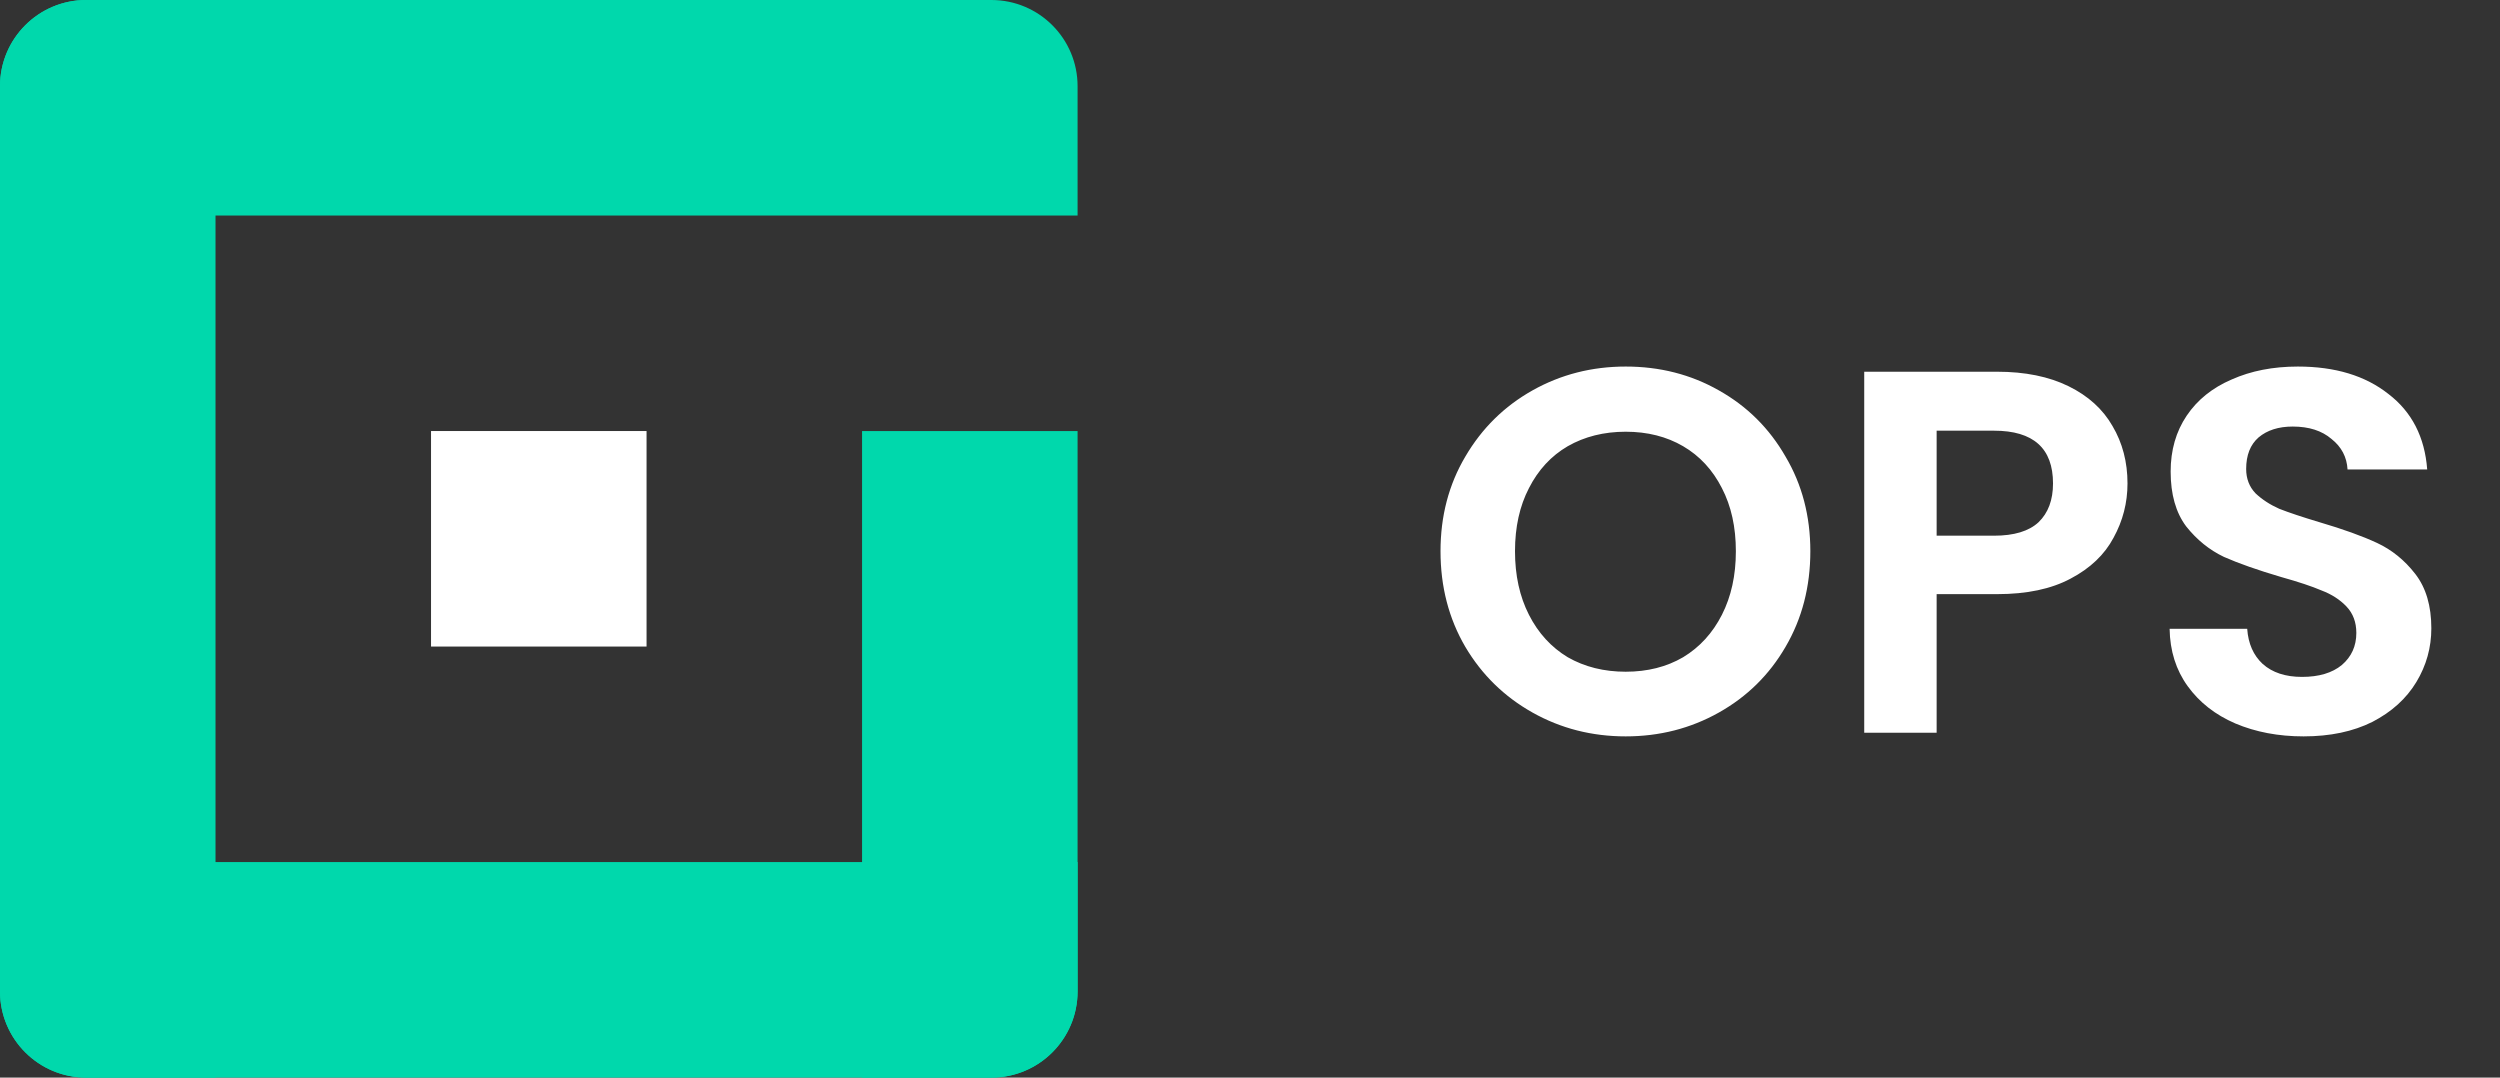 <svg width="58" height="25" viewBox="0 0 58 25" fill="none" xmlns="http://www.w3.org/2000/svg">
<rect x="0" y="0" width="58" height="25" fill="#333333" stroke="none"/>
<path d="M0 2C0 0.895 0.895 0 2 0H5V25H2C0.895 25 0 24.105 0 23V2Z" fill="#00D8AC"/>
<path d="M20 10H25V23C25 24.105 24.105 25 23 25H20V10Z" fill="#00D8AC"/>
<path d="M23 0C24.105 0 25 0.895 25 2V5L0 5V2C0 0.895 0.895 0 2 0L23 0Z" fill="#00D8AC"/>
<rect x="15" y="10" width="5" height="5" transform="rotate(90 15 10)" fill="white"/>
<path d="M25 20V23C25 24.105 24.105 25 23 25L2 25C0.895 25 0 24.105 0 23V20L25 20Z" fill="#00D8AC"/>
<path d="M37.716 17.084C36.932 17.084 36.212 16.9 35.556 16.532C34.9 16.164 34.38 15.656 33.996 15.008C33.612 14.352 33.42 13.612 33.42 12.788C33.42 11.972 33.612 11.24 33.996 10.592C34.38 9.936 34.9 9.424 35.556 9.056C36.212 8.688 36.932 8.504 37.716 8.504C38.508 8.504 39.228 8.688 39.876 9.056C40.532 9.424 41.048 9.936 41.424 10.592C41.808 11.24 42 11.972 42 12.788C42 13.612 41.808 14.352 41.424 15.008C41.048 15.656 40.532 16.164 39.876 16.532C39.22 16.9 38.5 17.084 37.716 17.084ZM37.716 15.584C38.22 15.584 38.664 15.472 39.048 15.248C39.432 15.016 39.732 14.688 39.948 14.264C40.164 13.84 40.272 13.348 40.272 12.788C40.272 12.228 40.164 11.74 39.948 11.324C39.732 10.9 39.432 10.576 39.048 10.352C38.664 10.128 38.22 10.016 37.716 10.016C37.212 10.016 36.764 10.128 36.372 10.352C35.988 10.576 35.688 10.9 35.472 11.324C35.256 11.74 35.148 12.228 35.148 12.788C35.148 13.348 35.256 13.84 35.472 14.264C35.688 14.688 35.988 15.016 36.372 15.248C36.764 15.472 37.212 15.584 37.716 15.584ZM49.358 11.216C49.358 11.664 49.25 12.084 49.034 12.476C48.826 12.868 48.494 13.184 48.038 13.424C47.59 13.664 47.022 13.784 46.334 13.784H44.93V17H43.25V8.624H46.334C46.982 8.624 47.534 8.736 47.99 8.96C48.446 9.184 48.786 9.492 49.01 9.884C49.242 10.276 49.358 10.72 49.358 11.216ZM46.262 12.428C46.726 12.428 47.07 12.324 47.294 12.116C47.518 11.9 47.63 11.6 47.63 11.216C47.63 10.4 47.174 9.992 46.262 9.992H44.93V12.428H46.262ZM53.443 17.084C52.859 17.084 52.331 16.984 51.859 16.784C51.395 16.584 51.027 16.296 50.755 15.92C50.483 15.544 50.343 15.1 50.335 14.588H52.135C52.159 14.932 52.279 15.204 52.495 15.404C52.719 15.604 53.023 15.704 53.407 15.704C53.799 15.704 54.107 15.612 54.331 15.428C54.555 15.236 54.667 14.988 54.667 14.684C54.667 14.436 54.591 14.232 54.439 14.072C54.287 13.912 54.095 13.788 53.863 13.7C53.639 13.604 53.327 13.5 52.927 13.388C52.383 13.228 51.939 13.072 51.595 12.92C51.259 12.76 50.967 12.524 50.719 12.212C50.479 11.892 50.359 11.468 50.359 10.94C50.359 10.444 50.483 10.012 50.731 9.644C50.979 9.276 51.327 8.996 51.775 8.804C52.223 8.604 52.735 8.504 53.311 8.504C54.175 8.504 54.875 8.716 55.411 9.14C55.955 9.556 56.255 10.14 56.311 10.892H54.463C54.447 10.604 54.323 10.368 54.091 10.184C53.867 9.992 53.567 9.896 53.191 9.896C52.863 9.896 52.599 9.98 52.399 10.148C52.207 10.316 52.111 10.56 52.111 10.88C52.111 11.104 52.183 11.292 52.327 11.444C52.479 11.588 52.663 11.708 52.879 11.804C53.103 11.892 53.415 11.996 53.815 12.116C54.359 12.276 54.803 12.436 55.147 12.596C55.491 12.756 55.787 12.996 56.035 13.316C56.283 13.636 56.407 14.056 56.407 14.576C56.407 15.024 56.291 15.44 56.059 15.824C55.827 16.208 55.487 16.516 55.039 16.748C54.591 16.972 54.059 17.084 53.443 17.084Z" fill="white"/>
</svg>
